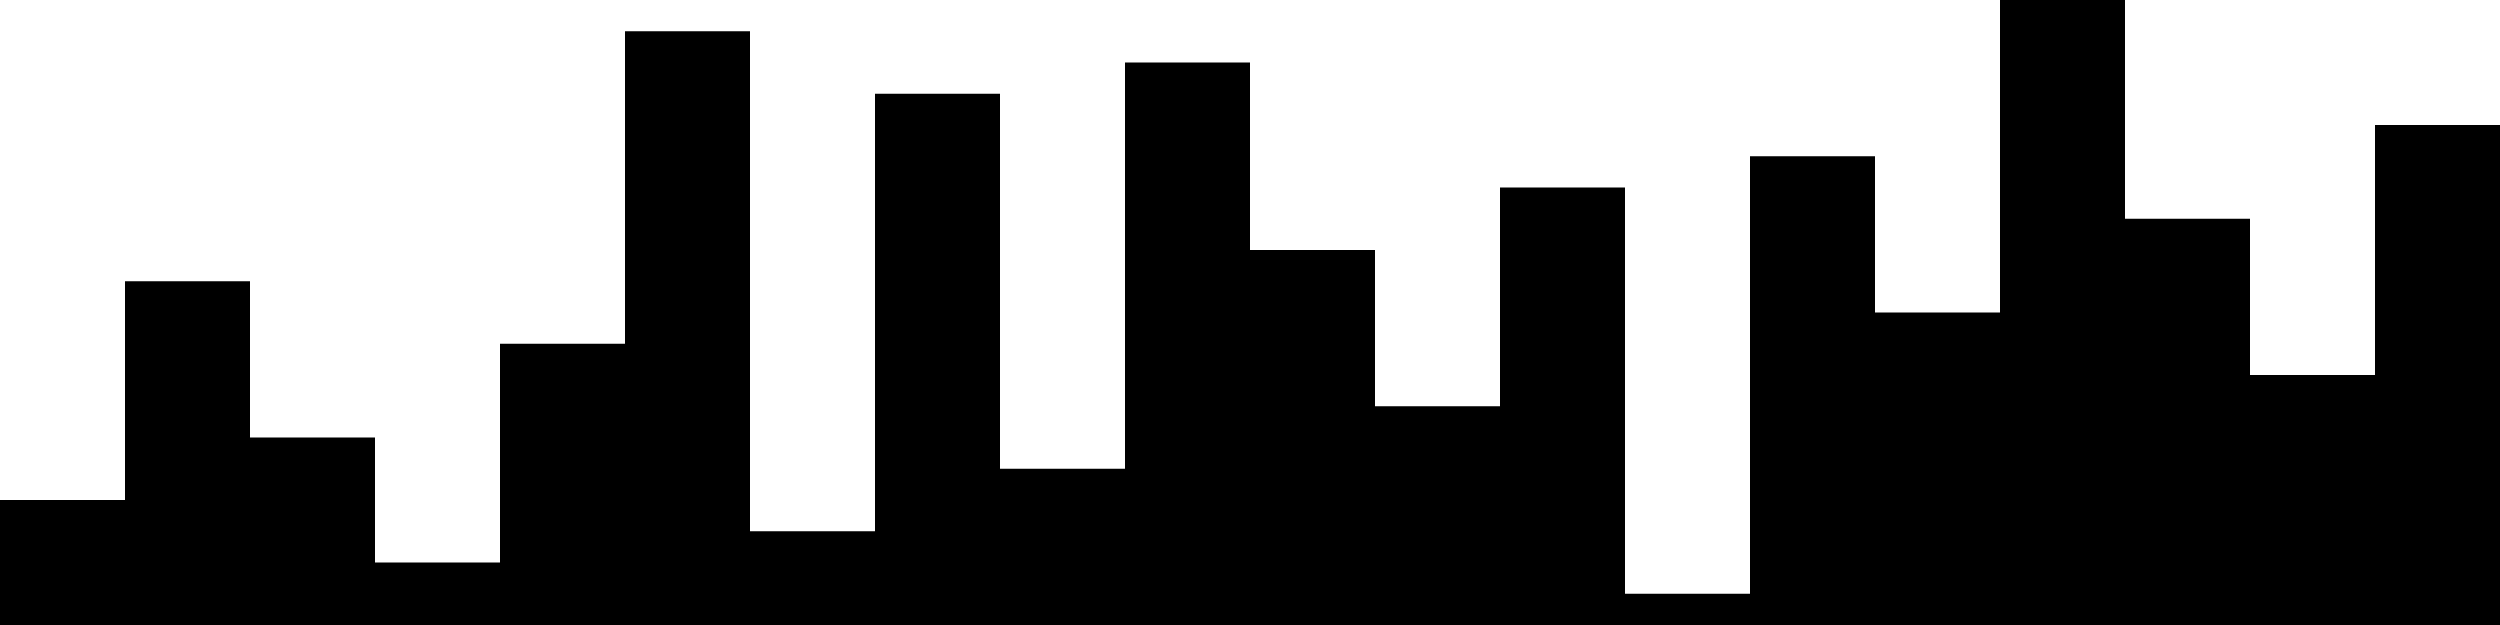 
<svg xmlns="http://www.w3.org/2000/svg" width="800" height="200">
<style>
rect {
    fill: black;
}
@media (prefers-color-scheme: dark) {
    rect {
        fill: white;
    }
}
</style>
<rect width="40" height="40" x="0" y="160" />
<rect width="40" height="110" x="40" y="90" />
<rect width="40" height="60" x="80" y="140" />
<rect width="40" height="20" x="120" y="180" />
<rect width="40" height="90" x="160" y="110" />
<rect width="40" height="190" x="200" y="10" />
<rect width="40" height="30" x="240" y="170" />
<rect width="40" height="170" x="280" y="30" />
<rect width="40" height="50" x="320" y="150" />
<rect width="40" height="180" x="360" y="20" />
<rect width="40" height="120" x="400" y="80" />
<rect width="40" height="70" x="440" y="130" />
<rect width="40" height="140" x="480" y="60" />
<rect width="40" height="10" x="520" y="190" />
<rect width="40" height="150" x="560" y="50" />
<rect width="40" height="100" x="600" y="100" />
<rect width="40" height="200" x="640" y="0" />
<rect width="40" height="130" x="680" y="70" />
<rect width="40" height="80" x="720" y="120" />
<rect width="40" height="160" x="760" y="40" />
</svg>
